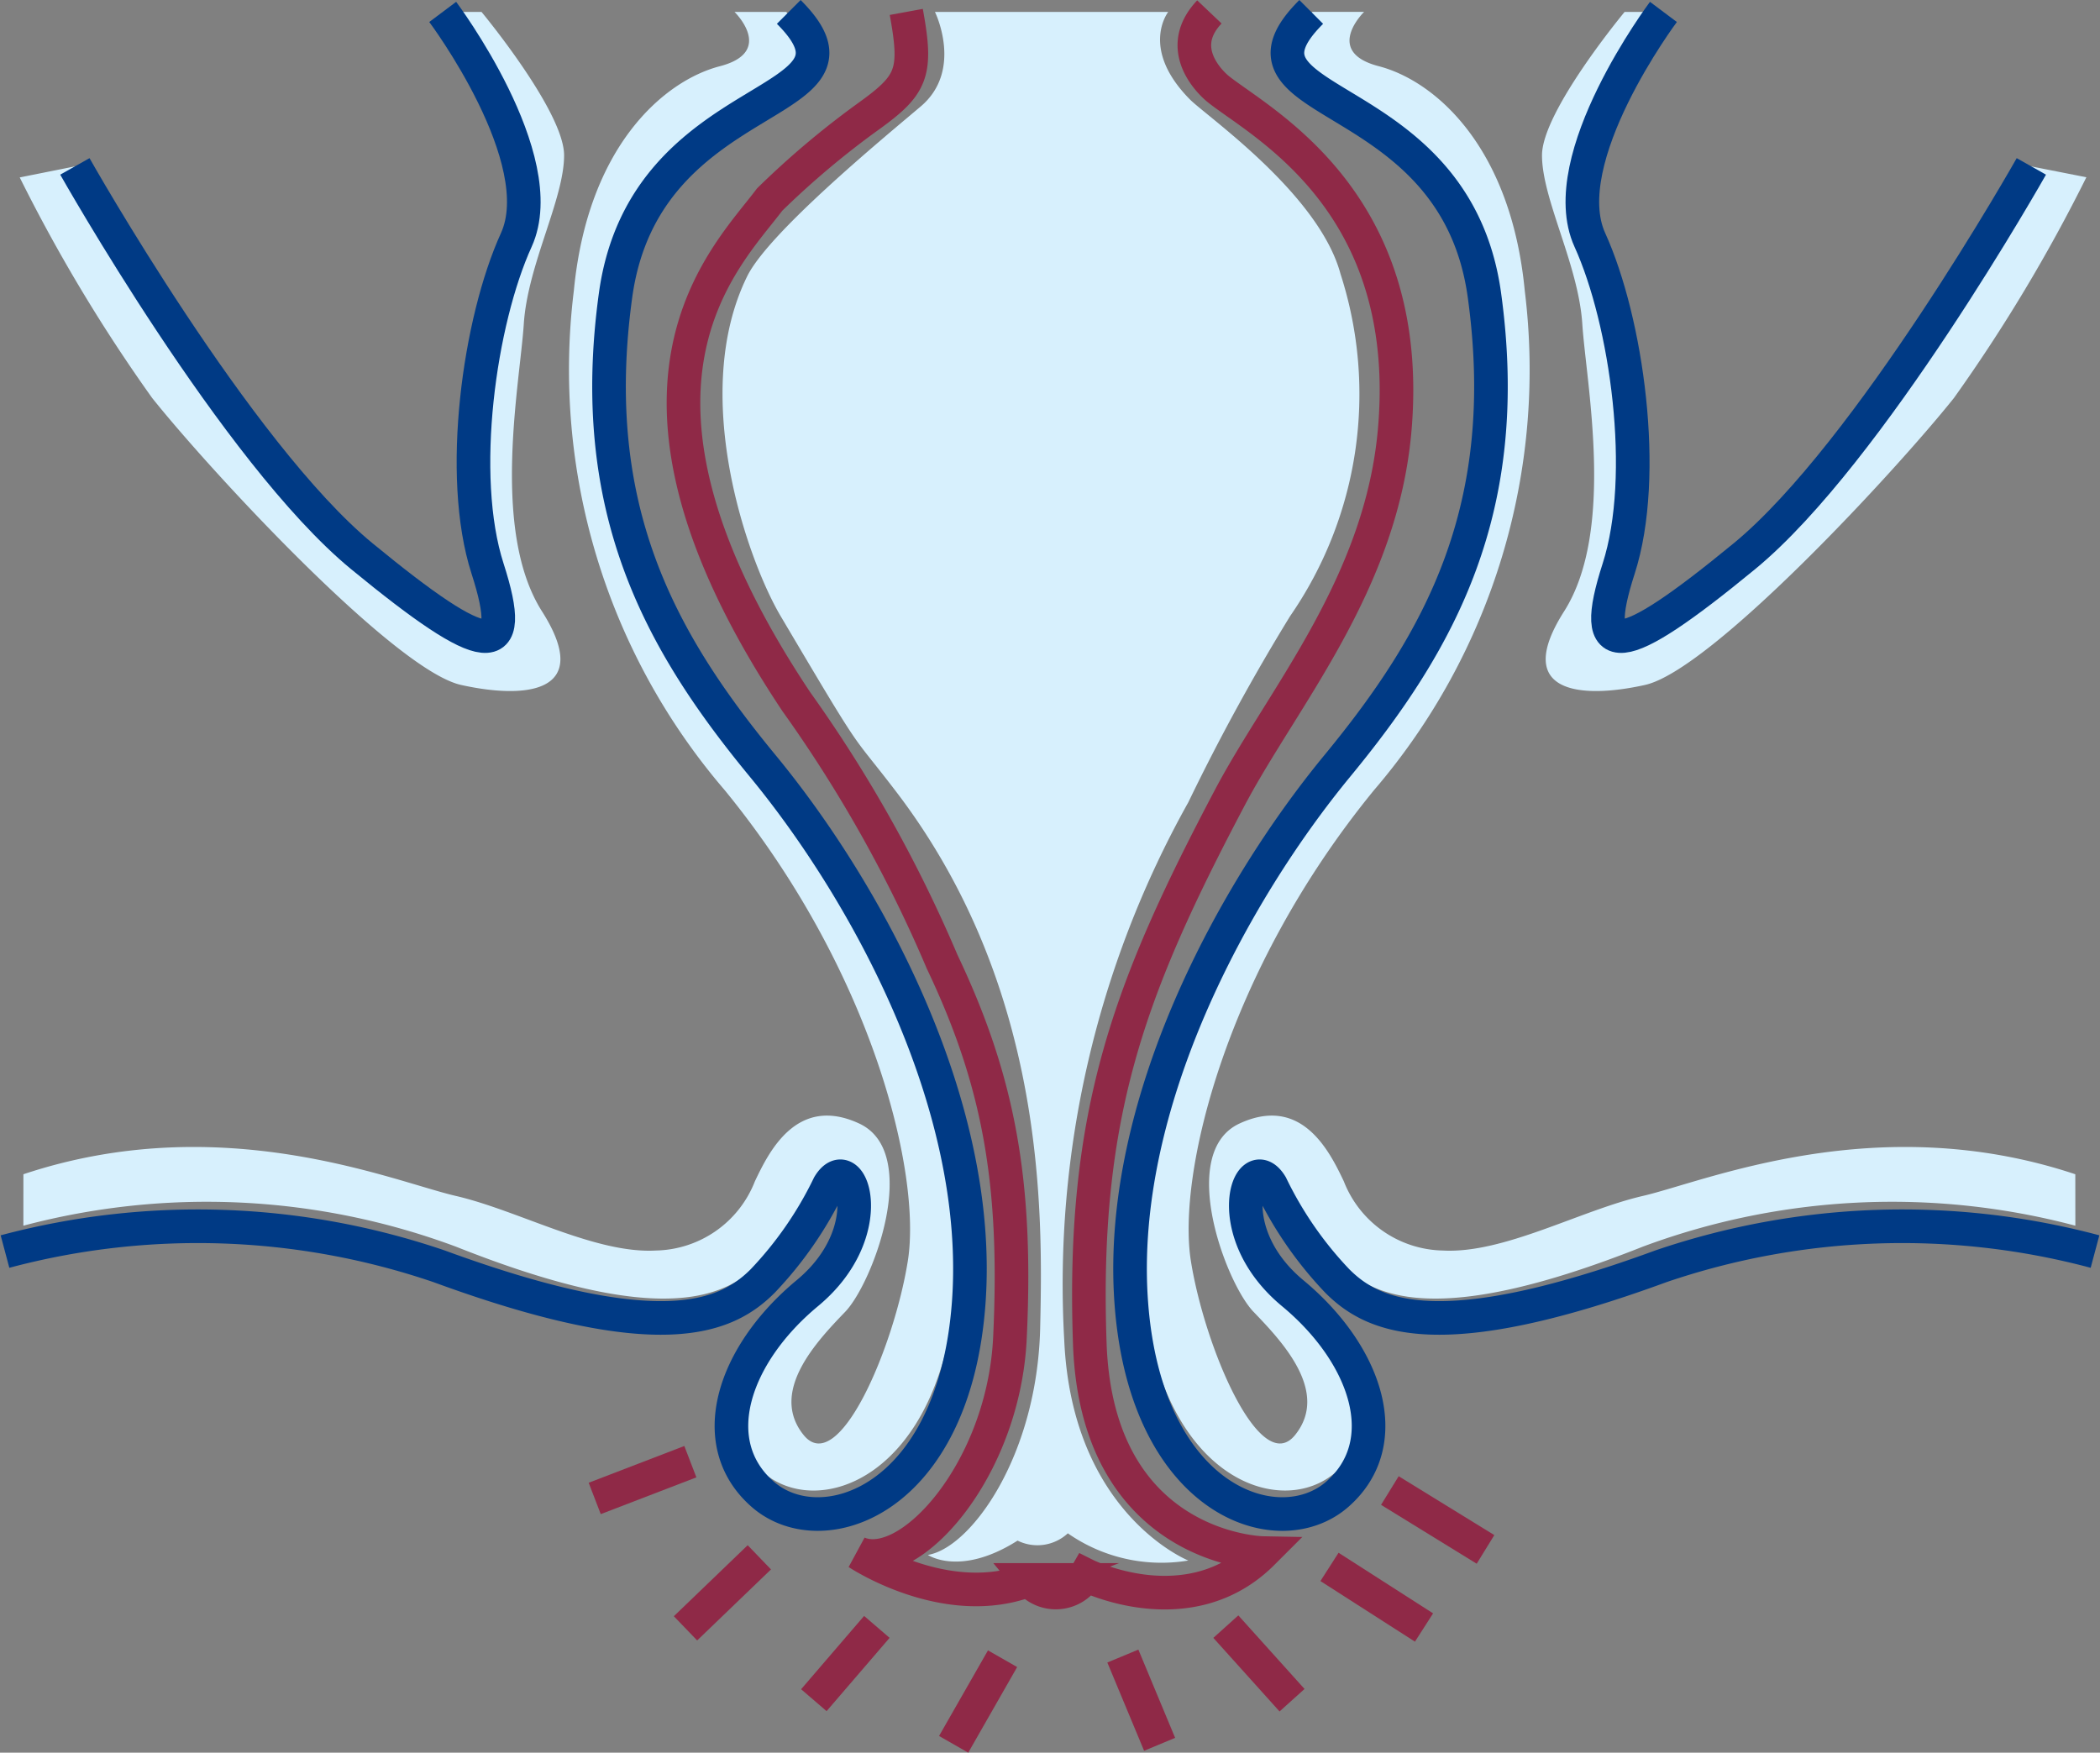 <svg xmlns="http://www.w3.org/2000/svg" width="81.219" height="67.788" viewBox="0 0 81.219 67.788">
    <rect x="0" y="0" width="81.219" height="67.788" fill="#808080" stroke="none"/>
    <g data-name="Rectal Prolapse">
        <path data-name="Line 11" transform="translate(51.419 60.604)" style="stroke:#8f2947;fill:none;stroke-miterlimit:10;stroke-width:1.3px" d="m0 0 3.656 2.344"/>
        <path data-name="Line 12" transform="translate(53.754 57.65)" style="stroke:#8f2947;fill:none;stroke-miterlimit:10;stroke-width:1.3px" d="m0 0 3.699 2.277"/>
        <path data-name="Line 13" transform="translate(26.512 60.233)" style="stroke:#8f2947;fill:none;stroke-miterlimit:10;stroke-width:1.3px" d="M2.856 0 0 2.747"/>
        <path data-name="Line 14" transform="translate(23.001 56.534)" style="stroke:#8f2947;fill:none;stroke-miterlimit:10;stroke-width:1.3px" d="M3.699 0 0 1.422"/>
        <path data-name="Line 15" transform="translate(31.476 62.924)" style="stroke:#8f2947;fill:none;stroke-miterlimit:10;stroke-width:1.3px" d="M2.437 0 0 2.835"/>
        <path data-name="Line 16" transform="translate(47.41 62.914)" style="stroke:#8f2947;fill:none;stroke-miterlimit:10;stroke-width:1.3px" d="m0 0 2.561 2.846"/>
        <path data-name="Line 17" transform="translate(36.883 64.155)" style="stroke:#8f2947;fill:none;stroke-miterlimit:10;stroke-width:1.3px" d="M1.892 0 0 3.311"/>
        <path data-name="Line 18" transform="translate(43.427 64.052)" style="stroke:#8f2947;fill:none;stroke-miterlimit:10;stroke-width:1.3px" d="m0 0 1.422 3.414"/>
        <path data-name="Path 24794" d="M92.839 47.3a27.634 27.634 0 0 0-16.723.808c-8.026 3.191-10.49 1.961-11.835.56a12.33 12.33 0 0 1-2.455-3.075c-.807-1.4-2.137 1.933.569 4.268s4.038 4.968 1.886 6.929-6.993.28-7.531-7.282 3.766-15.685 7.531-20.446 6.456-9.8 5.38-17.925-9.973-7-6.331-10.784h2s-1.587 1.541.566 2.1 5.11 3.081 5.648 8.682a24.957 24.957 0 0 1-5.827 19.315c-5.74 7.015-7.623 14.858-7.085 18.219s2.69 8.4 4.034 6.721-.538-3.641-1.614-4.761-2.959-6.162-.538-7.282 3.5 1.12 4.034 2.241a4.2 4.2 0 0 0 3.83 2.672c2.356.129 5.315-1.552 7.736-2.112s9.04-3.4 16.723-.838z" transform="translate(-12.573 .107)" style="fill:#d7f0fd"/>
        <path data-name="Path 24795" d="M5.647 47.3a27.634 27.634 0 0 1 16.723.808c8.026 3.191 10.49 1.961 11.835.56a12.329 12.329 0 0 0 2.455-3.075c.807-1.4 2.137 1.933-.569 4.268s-4.038 4.969-1.891 6.93 6.993.28 7.531-7.282S37.97 33.824 34.2 29.063s-6.456-9.8-5.38-17.925 9.973-7 6.331-10.784h-2s1.587 1.541-.566 2.1-5.11 3.081-5.648 8.682a24.957 24.957 0 0 0 5.831 19.314c5.74 7.015 7.623 14.858 7.085 18.219s-2.69 8.4-4.034 6.721.538-3.641 1.614-4.761 2.959-6.162.538-7.282-3.5 1.12-4.034 2.241a4.2 4.2 0 0 1-3.83 2.672c-2.356.129-5.315-1.552-7.736-2.112s-9.04-3.4-16.723-.838z" transform="translate(-4.743 .107)" style="fill:#d7f0fd"/>
        <path data-name="Path 24796" d="M7.614 6.329s6.259 11.1 11.1 15.079 6.024 4.086 4.861.478-.312-9.586 1.11-12.712S21.84.354 21.84.354h1.5S26.534 4.2 26.534 5.9s-1.41 4.228-1.559 6.524-1.286 7.986.705 11.116-.569 3.414-3.13 2.845-9.674-8.25-11.949-11.1a62.752 62.752 0 0 1-5.121-8.53z" transform="translate(-4.717 .107)" style="fill:#d7f0fd"/>
        <path data-name="Path 24797" d="M93.941 6.329s-6.259 11.1-11.1 15.079-6.024 4.086-4.861.478.309-9.583-1.114-12.712 2.849-8.82 2.849-8.82h-1.5S75.02 4.2 75.02 5.9s1.41 4.228 1.559 6.524 1.286 7.986-.705 11.116.569 3.414 3.13 2.845 9.674-8.25 11.949-11.1a62.752 62.752 0 0 0 5.121-8.536z" transform="translate(-15.382 .107)" style="fill:#d7f0fd"/>
        <path data-name="Path 24798" d="M93.522 48.3a28.912 28.912 0 0 0-16.787.569c-8.536 3.13-11.1 1.992-12.519.569a14.451 14.451 0 0 1-2.56-3.7c-.853-1.422-2.026 1.8.836 4.173s4 5.786 1.724 7.777-7.4.284-7.966-7.4 3.983-15.933 7.966-20.77 6.829-9.958 5.691-18.21S59.356 4.2 63.209.354" transform="translate(-12.496 .107)" style="stroke:#003a85;fill:none;stroke-miterlimit:10;stroke-width:1.3px"/>
        <path data-name="Path 24799" d="M4.807 48.3a28.912 28.912 0 0 1 16.787.569c8.536 3.13 11.1 1.992 12.519.569a14.451 14.451 0 0 0 2.56-3.7c.853-1.422 2.026 1.8-.836 4.173s-4 5.786-1.724 7.777 7.4.284 7.966-7.4-3.979-15.933-7.966-20.77-6.829-9.958-5.691-18.21S38.973 4.2 35.12.354" transform="translate(-4.614 .107)" style="stroke:#003a85;fill:none;stroke-miterlimit:10;stroke-width:1.3px"/>
        <path data-name="Path 24800" d="M45.8.354s1.111 2.253-.555 3.66c-1.471 1.243-5.872 4.872-6.705 6.561-2.246 4.556 0 10.96 1.292 13.148 3.332 5.631 2.6 4.349 4.442 6.757 5.821 7.6 5.7 16.272 5.595 20.784-.119 4.953-2.676 8.489-4.342 8.77 0 0 1.247.854 3.468-.554a1.732 1.732 0 0 0 1.944-.282A6.328 6.328 0 0 0 55.6 60.25s-4.5-1.8-4.8-8.528a38.209 38.209 0 0 1 4.8-20.8 81.177 81.177 0 0 1 3.937-7.2 15.11 15.11 0 0 0 1.949-13.232c-.833-3.1-5.192-6.108-5.831-6.757-1.944-1.971-.833-3.379-.833-3.379z" transform="translate(-9.64 .107)" style="fill:#d7f0fd"/>
        <path data-name="Path 24801" d="M8 6.329s6.259 11.1 11.1 15.079 6.024 4.086 4.861.478-.312-9.586 1.111-12.712-2.846-8.82-2.846-8.82" transform="translate(-5.104 .107)" style="stroke:#003a85;fill:none;stroke-miterlimit:10;stroke-width:1.3px"/>
        <path data-name="Path 24802" d="M94.23 6.329s-6.259 11.1-11.1 15.079-6.024 4.086-4.861.478.308-9.583-1.114-12.712S80 .354 80 .354" transform="translate(-15.666 .107)" style="stroke:#003a85;fill:none;stroke-miterlimit:10;stroke-width:1.3px"/>
        <path data-name="Path 24803" d="M44.419.354c.443 2.419.225 2.834-1.583 4.126a33.465 33.465 0 0 0-3.7 3.13c-1.708 2.276-7.092 7.238 1.031 19.424a52.715 52.715 0 0 1 5.639 10.058c2.205 4.631 2.907 8.575 2.622 14.55-.244 5.115-3.886 9.173-5.878 8.319 0 0 3.414 2.277 6.616 1.039a1.344 1.344 0 0 0 2.2-.185s3.983 1.991 6.829-.854c0 0-6.393-.12-6.678-8.087-.318-8.927 1.546-13.794 5.41-21.121 2.059-3.9 5.9-8.292 6.39-14.323.721-8.791-5.181-11.773-6.828-13.088 0 0-1.833-1.423-.347-2.988" transform="translate(-9.368 .107)" style="stroke:#8f2947;fill:none;stroke-miterlimit:10;stroke-width:1.3px"/>
    </g>
</svg>
